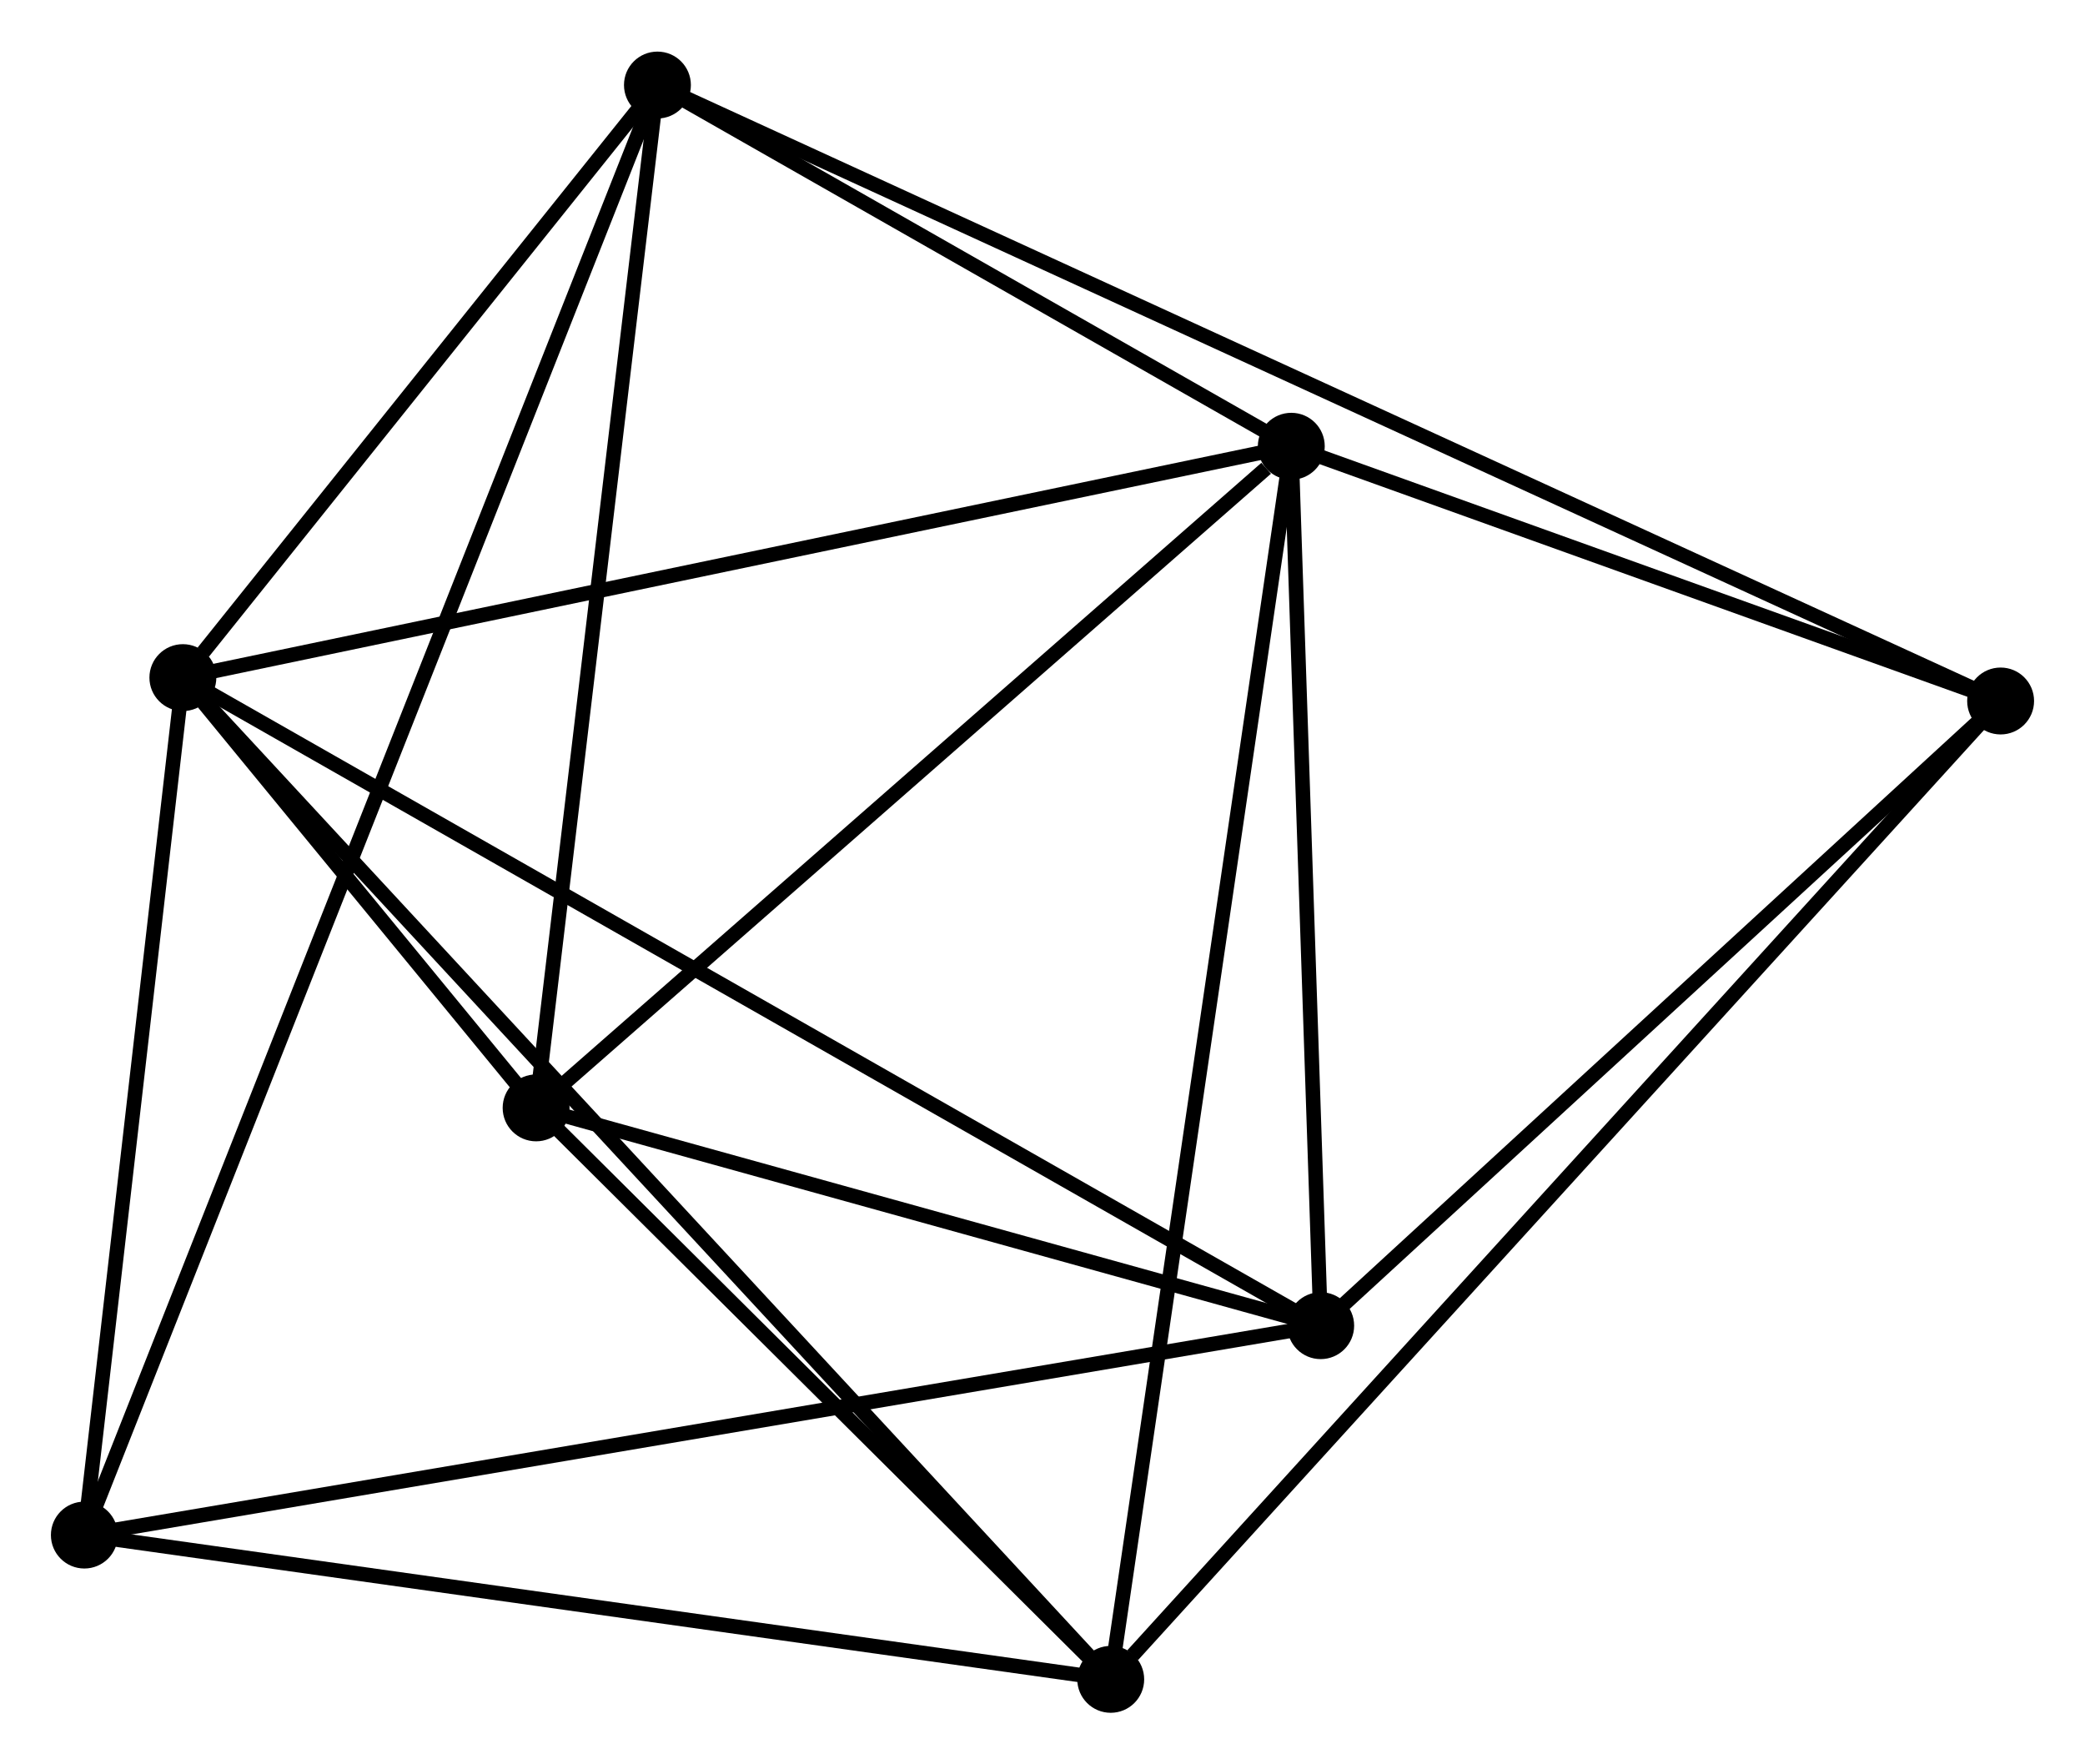 <?xml version="1.0" encoding="UTF-8" standalone="no"?>
<!DOCTYPE svg PUBLIC "-//W3C//DTD SVG 1.1//EN"
 "http://www.w3.org/Graphics/SVG/1.1/DTD/svg11.dtd">
<!-- Generated by graphviz version 2.36.0 (20140111.2315)
 -->
<!-- Title: %3 Pages: 1 -->
<svg width="143pt" height="121pt"
 viewBox="0.00 0.00 143.36 121.21" xmlns="http://www.w3.org/2000/svg" xmlns:xlink="http://www.w3.org/1999/xlink">
<g id="graph0" class="graph" transform="scale(1 1) rotate(0) translate(4 117.215)">
<title>%3</title>
<!-- 0 -->
<g id="node1" class="node"><title>0</title>
<ellipse fill="black" stroke="black" cx="8.574" cy="-70.673" rx="1.8" ry="1.8"/>
</g>
<!-- 1 -->
<g id="node2" class="node"><title>1</title>
<ellipse fill="black" stroke="black" cx="84.787" cy="-86.58" rx="1.8" ry="1.8"/>
</g>
<!-- 0&#45;&#45;1 -->
<g id="edge1" class="edge"><title>0&#45;&#45;1</title>
<path fill="none" stroke="black" d="M10.458,-71.067C21.002,-73.267 72.597,-84.036 82.969,-86.201"/>
</g>
<!-- 2 -->
<g id="node3" class="node"><title>2</title>
<ellipse fill="black" stroke="black" cx="32.862" cy="-41.091" rx="1.8" ry="1.8"/>
</g>
<!-- 0&#45;&#45;2 -->
<g id="edge2" class="edge"><title>0&#45;&#45;2</title>
<path fill="none" stroke="black" d="M9.88,-69.083C14.136,-63.898 27.571,-47.535 31.666,-42.547"/>
</g>
<!-- 3 -->
<g id="node4" class="node"><title>3</title>
<ellipse fill="black" stroke="black" cx="41.204" cy="-111.415" rx="1.8" ry="1.8"/>
</g>
<!-- 0&#45;&#45;3 -->
<g id="edge3" class="edge"><title>0&#45;&#45;3</title>
<path fill="none" stroke="black" d="M9.976,-72.424C15.344,-79.126 34.548,-103.104 39.843,-109.716"/>
</g>
<!-- 4 -->
<g id="node5" class="node"><title>4</title>
<ellipse fill="black" stroke="black" cx="72.371" cy="-1.8" rx="1.8" ry="1.8"/>
</g>
<!-- 0&#45;&#45;4 -->
<g id="edge4" class="edge"><title>0&#45;&#45;4</title>
<path fill="none" stroke="black" d="M9.907,-69.235C18.209,-60.272 62.765,-12.171 71.046,-3.231"/>
</g>
<!-- 5 -->
<g id="node6" class="node"><title>5</title>
<ellipse fill="black" stroke="black" cx="86.808" cy="-26.117" rx="1.8" ry="1.8"/>
</g>
<!-- 0&#45;&#45;5 -->
<g id="edge5" class="edge"><title>0&#45;&#45;5</title>
<path fill="none" stroke="black" d="M10.208,-69.743C20.39,-63.944 75.028,-32.826 85.183,-27.042"/>
</g>
<!-- 6 -->
<g id="node7" class="node"><title>6</title>
<ellipse fill="black" stroke="black" cx="1.8" cy="-11.72" rx="1.8" ry="1.8"/>
</g>
<!-- 0&#45;&#45;6 -->
<g id="edge6" class="edge"><title>0&#45;&#45;6</title>
<path fill="none" stroke="black" d="M8.349,-68.712C7.32,-59.761 3.078,-22.84 2.033,-13.749"/>
</g>
<!-- 1&#45;&#45;2 -->
<g id="edge7" class="edge"><title>1&#45;&#45;2</title>
<path fill="none" stroke="black" d="M83.059,-85.067C75.035,-78.037 41.487,-48.647 34.244,-42.301"/>
</g>
<!-- 1&#45;&#45;3 -->
<g id="edge8" class="edge"><title>1&#45;&#45;3</title>
<path fill="none" stroke="black" d="M82.914,-87.647C75.745,-91.733 50.094,-106.349 43.021,-110.379"/>
</g>
<!-- 1&#45;&#45;4 -->
<g id="edge9" class="edge"><title>1&#45;&#45;4</title>
<path fill="none" stroke="black" d="M84.48,-84.485C82.762,-72.755 74.357,-15.36 72.667,-3.822"/>
</g>
<!-- 1&#45;&#45;5 -->
<g id="edge10" class="edge"><title>1&#45;&#45;5</title>
<path fill="none" stroke="black" d="M84.854,-84.569C85.161,-75.389 86.427,-37.521 86.738,-28.198"/>
</g>
<!-- 7 -->
<g id="node8" class="node"><title>7</title>
<ellipse fill="black" stroke="black" cx="133.558" cy="-69.066" rx="1.8" ry="1.8"/>
</g>
<!-- 1&#45;&#45;7 -->
<g id="edge11" class="edge"><title>1&#45;&#45;7</title>
<path fill="none" stroke="black" d="M86.882,-85.828C94.905,-82.947 123.61,-72.638 131.524,-69.796"/>
</g>
<!-- 2&#45;&#45;3 -->
<g id="edge12" class="edge"><title>2&#45;&#45;3</title>
<path fill="none" stroke="black" d="M33.103,-43.119C34.321,-53.389 39.795,-99.538 40.978,-109.511"/>
</g>
<!-- 2&#45;&#45;4 -->
<g id="edge13" class="edge"><title>2&#45;&#45;4</title>
<path fill="none" stroke="black" d="M34.176,-39.783C40.175,-33.818 64.919,-9.211 71.011,-3.152"/>
</g>
<!-- 2&#45;&#45;5 -->
<g id="edge14" class="edge"><title>2&#45;&#45;5</title>
<path fill="none" stroke="black" d="M34.657,-40.592C42.847,-38.319 76.632,-28.941 84.951,-26.632"/>
</g>
<!-- 3&#45;&#45;6 -->
<g id="edge15" class="edge"><title>3&#45;&#45;6</title>
<path fill="none" stroke="black" d="M40.52,-109.684C35.737,-97.584 7.347,-25.754 2.503,-13.498"/>
</g>
<!-- 3&#45;&#45;7 -->
<g id="edge16" class="edge"><title>3&#45;&#45;7</title>
<path fill="none" stroke="black" d="M43.133,-110.53C55.152,-105.019 119.652,-75.442 131.64,-69.945"/>
</g>
<!-- 4&#45;&#45;6 -->
<g id="edge17" class="edge"><title>4&#45;&#45;6</title>
<path fill="none" stroke="black" d="M70.335,-2.086C60.03,-3.535 13.718,-10.045 3.71,-11.451"/>
</g>
<!-- 4&#45;&#45;7 -->
<g id="edge18" class="edge"><title>4&#45;&#45;7</title>
<path fill="none" stroke="black" d="M73.883,-3.463C82.422,-12.85 124.495,-59.102 132.308,-67.691"/>
</g>
<!-- 5&#45;&#45;6 -->
<g id="edge19" class="edge"><title>5&#45;&#45;6</title>
<path fill="none" stroke="black" d="M85.032,-25.816C74.065,-23.959 15.62,-14.06 3.862,-12.069"/>
</g>
<!-- 5&#45;&#45;7 -->
<g id="edge20" class="edge"><title>5&#45;&#45;7</title>
<path fill="none" stroke="black" d="M88.363,-27.546C95.461,-34.066 124.74,-60.965 131.949,-67.587"/>
</g>
</g>
</svg>
